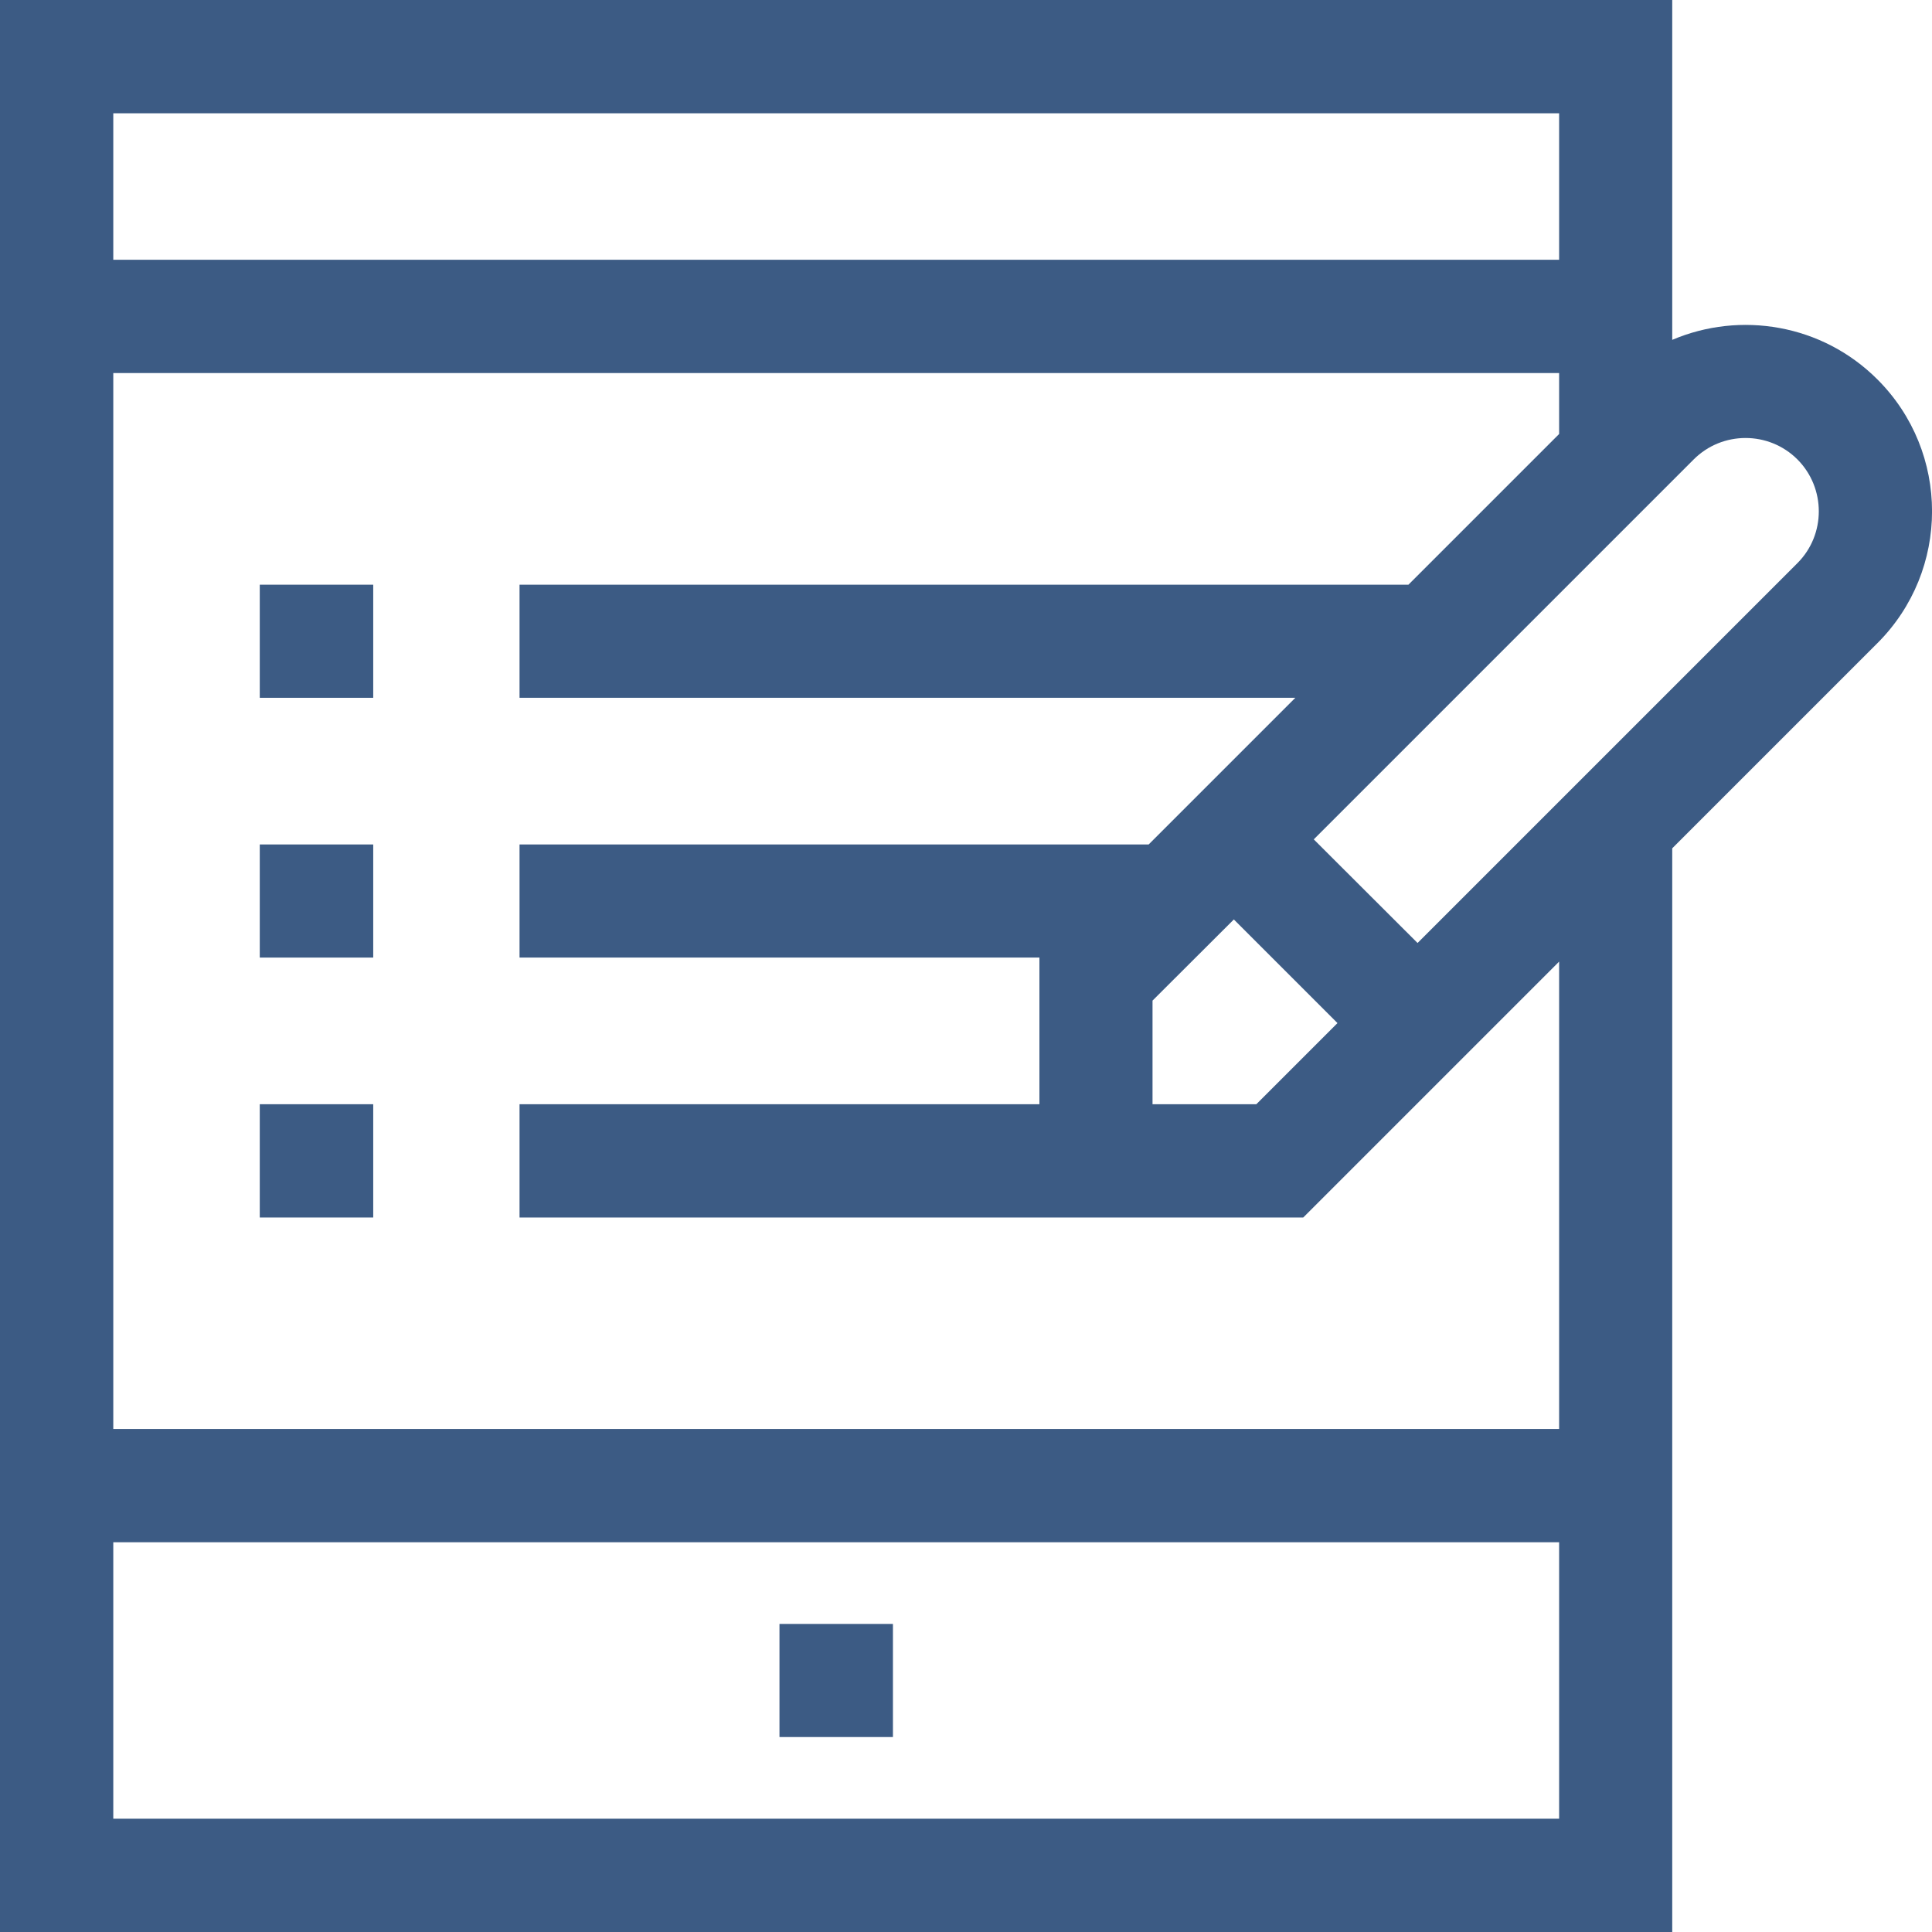 <svg width="11" height="11" viewBox="0 0 11 11" fill="none" xmlns="http://www.w3.org/2000/svg">
<path d="M4.438 9.246H5.084V9.89H4.438V9.246Z" fill="#3C5B84"/>
<path d="M1.479 3.329H2.125V3.973H1.479V3.329Z" fill="#3C5B84"/>
<path d="M1.479 4.808H2.125V5.452H1.479V4.808Z" fill="#3C5B84"/>
<path d="M1.479 6.287H2.125V6.932H1.479V6.287Z" fill="#3C5B84"/>
<path d="M10.689 2.16C10.374 1.845 9.908 1.77 9.521 1.935V0H0V11H9.521V4.83L10.689 3.662C11.104 3.248 11.104 2.574 10.689 2.16ZM8.877 0.645V1.479H0.645V0.645H8.877ZM0.645 10.355V8.781H8.877V10.355H0.645ZM8.877 8.136H0.645V2.124H8.877V2.471L8.019 3.329H2.958V3.973H7.375L6.54 4.808H2.958V5.452H5.918V6.287H2.958V6.932H7.42L8.877 5.475V8.136ZM6.562 5.697L7.025 5.235L7.615 5.825L7.153 6.287H6.562V5.697ZM10.234 3.206L8.071 5.369L7.48 4.779L9.643 2.616C9.806 2.453 10.071 2.453 10.234 2.616C10.396 2.779 10.396 3.044 10.234 3.206Z" fill="#3C5B84"/>
</svg>
